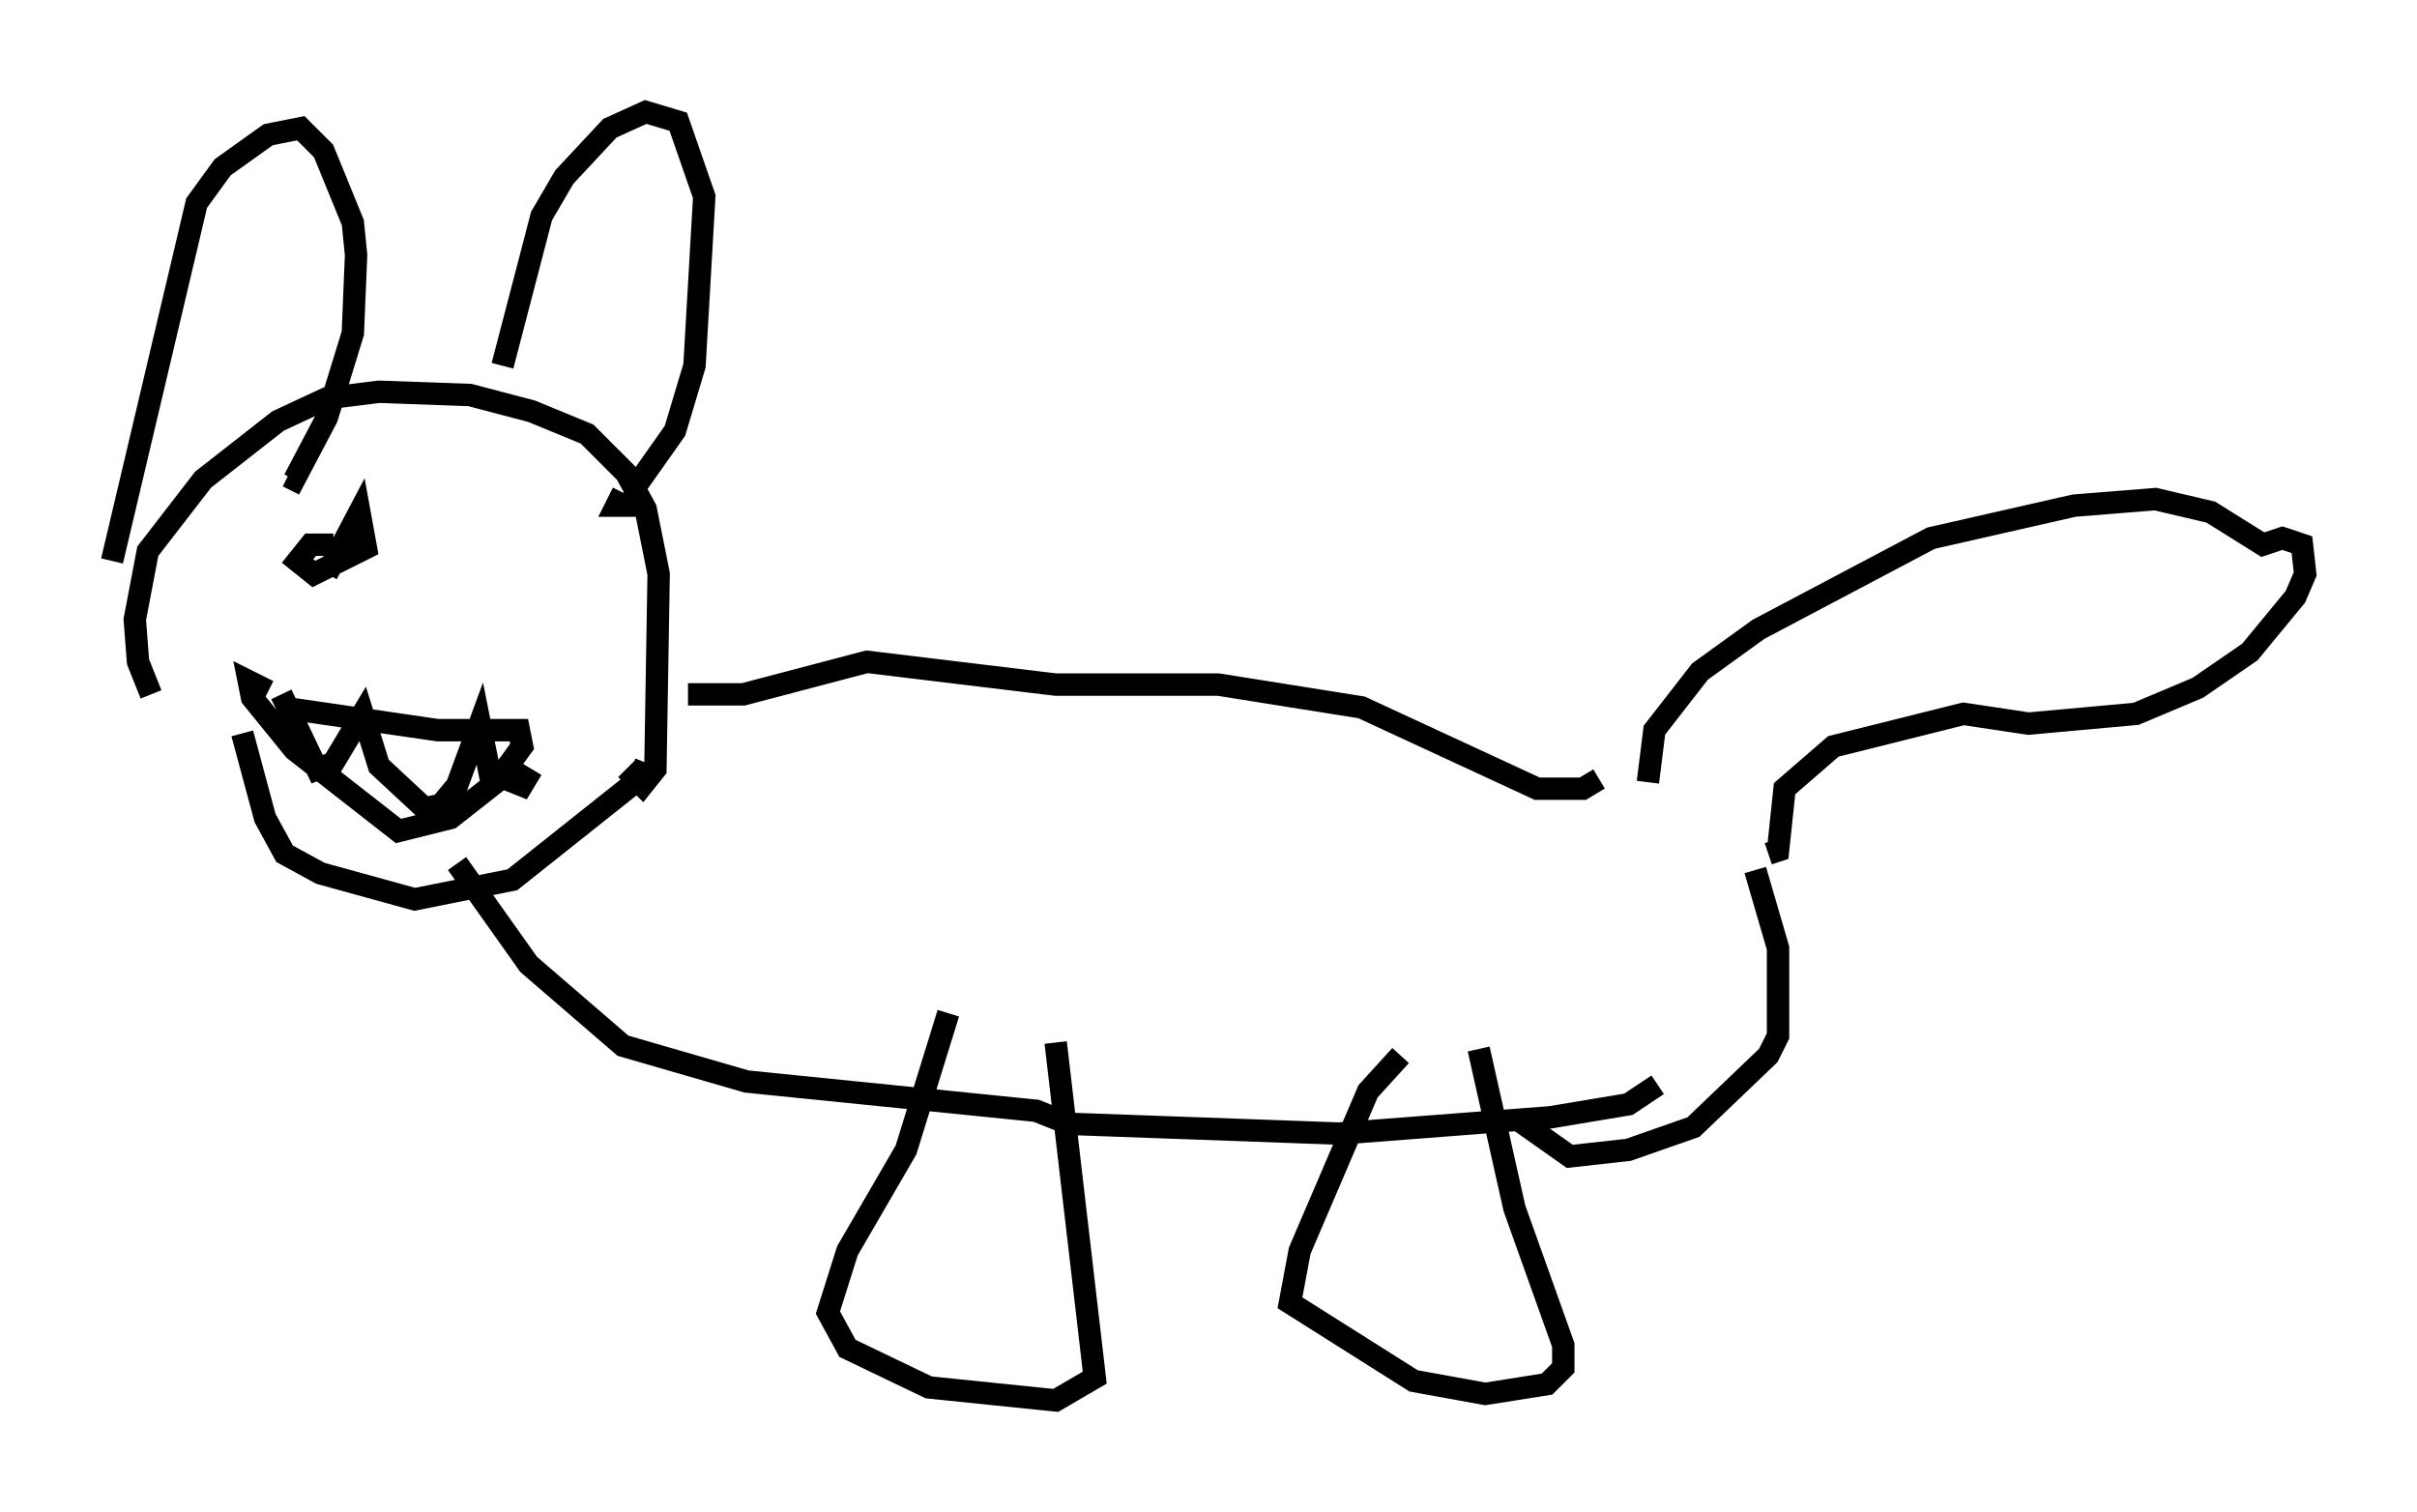 <?xml version="1.0" encoding="utf-8" ?>
<svg baseProfile="full" height="67.519" version="1.1" width="107.899" xmlns="http://www.w3.org/2000/svg" xmlns:ev="http://www.w3.org/2001/xml-events" xmlns:xlink="http://www.w3.org/1999/xlink"><defs /><rect fill="white" height="67.519" width="107.899" x="0" y="0" /><path d="M10.229, 35.067 m-3.486, -4.067 l-0.581, -1.453 -0.145, -1.888 l0.581, -3.05 2.469, -3.196 l3.341, -2.615 2.179, -1.017 l2.324, -0.291 4.067, 0.145 l2.76, 0.726 2.469, 1.017 l1.743, 1.743 0.872, 1.598 l0.581, 2.905 -0.145, 8.715 l-0.581, 0.726 -0.726, -0.726 m-22.95, -9.296 l3.777, -15.978 1.162, -1.598 l2.034, -1.453 1.453, -0.291 l1.017, 1.017 1.307, 3.196 l0.145, 1.453 -0.145, 3.486 l-1.162, 3.777 -1.453, 2.76 l-0.291, -0.145 m9.587, -4.939 l1.743, -6.682 1.017, -1.743 l2.034, -2.179 1.598, -0.726 l1.453, 0.436 1.162, 3.341 l-0.436, 7.553 -0.872, 2.905 l-1.743, 2.469 -0.145, 0.872 l-0.726, 0.0 0.291, -0.581 m2.905, 9.006 l2.469, 0.0 5.52, -1.453 l8.425, 1.017 7.263, 0.0 l6.391, 1.017 7.844, 3.631 l2.034, 0.0 0.726, -0.436 m-60.57, -2.034 l1.017, 3.777 0.872, 1.598 l1.598, 0.872 4.212, 1.162 l4.358, -0.872 5.665, -4.503 l0.291, -0.726 m-16.268, -2.469 l6.972, 1.017 3.631, 0.0 l0.145, 0.726 -1.162, 1.598 l-2.034, 1.598 -2.324, 0.581 l-4.648, -3.631 -1.888, -2.324 l-0.145, -0.726 0.872, 0.436 m0.581, 0.145 l1.598, 3.341 0.726, -0.291 l1.307, -2.179 0.726, 2.324 l2.034, 1.888 0.726, -0.145 l0.726, -0.872 1.017, -2.76 l0.436, 2.179 1.453, 0.581 l0.436, -0.726 m-3.341, 4.212 l3.196, 4.503 4.212, 3.631 l5.52, 1.598 12.927, 1.307 l1.453, 0.581 12.056, 0.436 l9.441, -0.726 3.486, -0.581 l1.307, -0.872 m-0.436, -13.508 l0.291, -2.324 2.034, -2.615 l2.615, -1.888 7.698, -4.067 l6.391, -1.453 3.631, -0.291 l2.469, 0.581 2.324, 1.453 l0.872, -0.291 0.872, 0.291 l0.145, 1.307 -0.436, 1.017 l-2.034, 2.469 -2.324, 1.598 l-2.76, 1.162 -4.793, 0.436 l-2.905, -0.436 -5.81, 1.453 l-2.179, 1.888 -0.291, 2.76 l-0.436, 0.145 m-0.581, 0.726 l1.017, 3.486 0.0, 3.922 l-0.436, 0.872 -3.341, 3.196 l-2.905, 1.017 -2.615, 0.291 l-2.469, -1.743 m-25.274, -4.648 l-1.888, 6.101 -2.615, 4.503 l-0.872, 2.76 0.872, 1.598 l3.631, 1.743 5.665, 0.581 l1.743, -1.017 -1.743, -14.961 m15.397, 0.581 l-1.453, 1.598 -3.05, 7.117 l-0.436, 2.324 5.52, 3.486 l3.196, 0.581 2.76, -0.436 l0.726, -0.726 0.0, -1.017 l-2.179, -6.101 -1.598, -7.117 m-52.436, -25.709 l0.0, 0.0 m8.86, 1.162 l0.0, 0.0 m-7.844, 3.341 l1.453, -2.76 0.291, 1.598 l-2.324, 1.162 -0.726, -0.581 l0.581, -0.726 1.017, 0.0 " fill="none" stroke="black" stroke-width="1" /></svg>